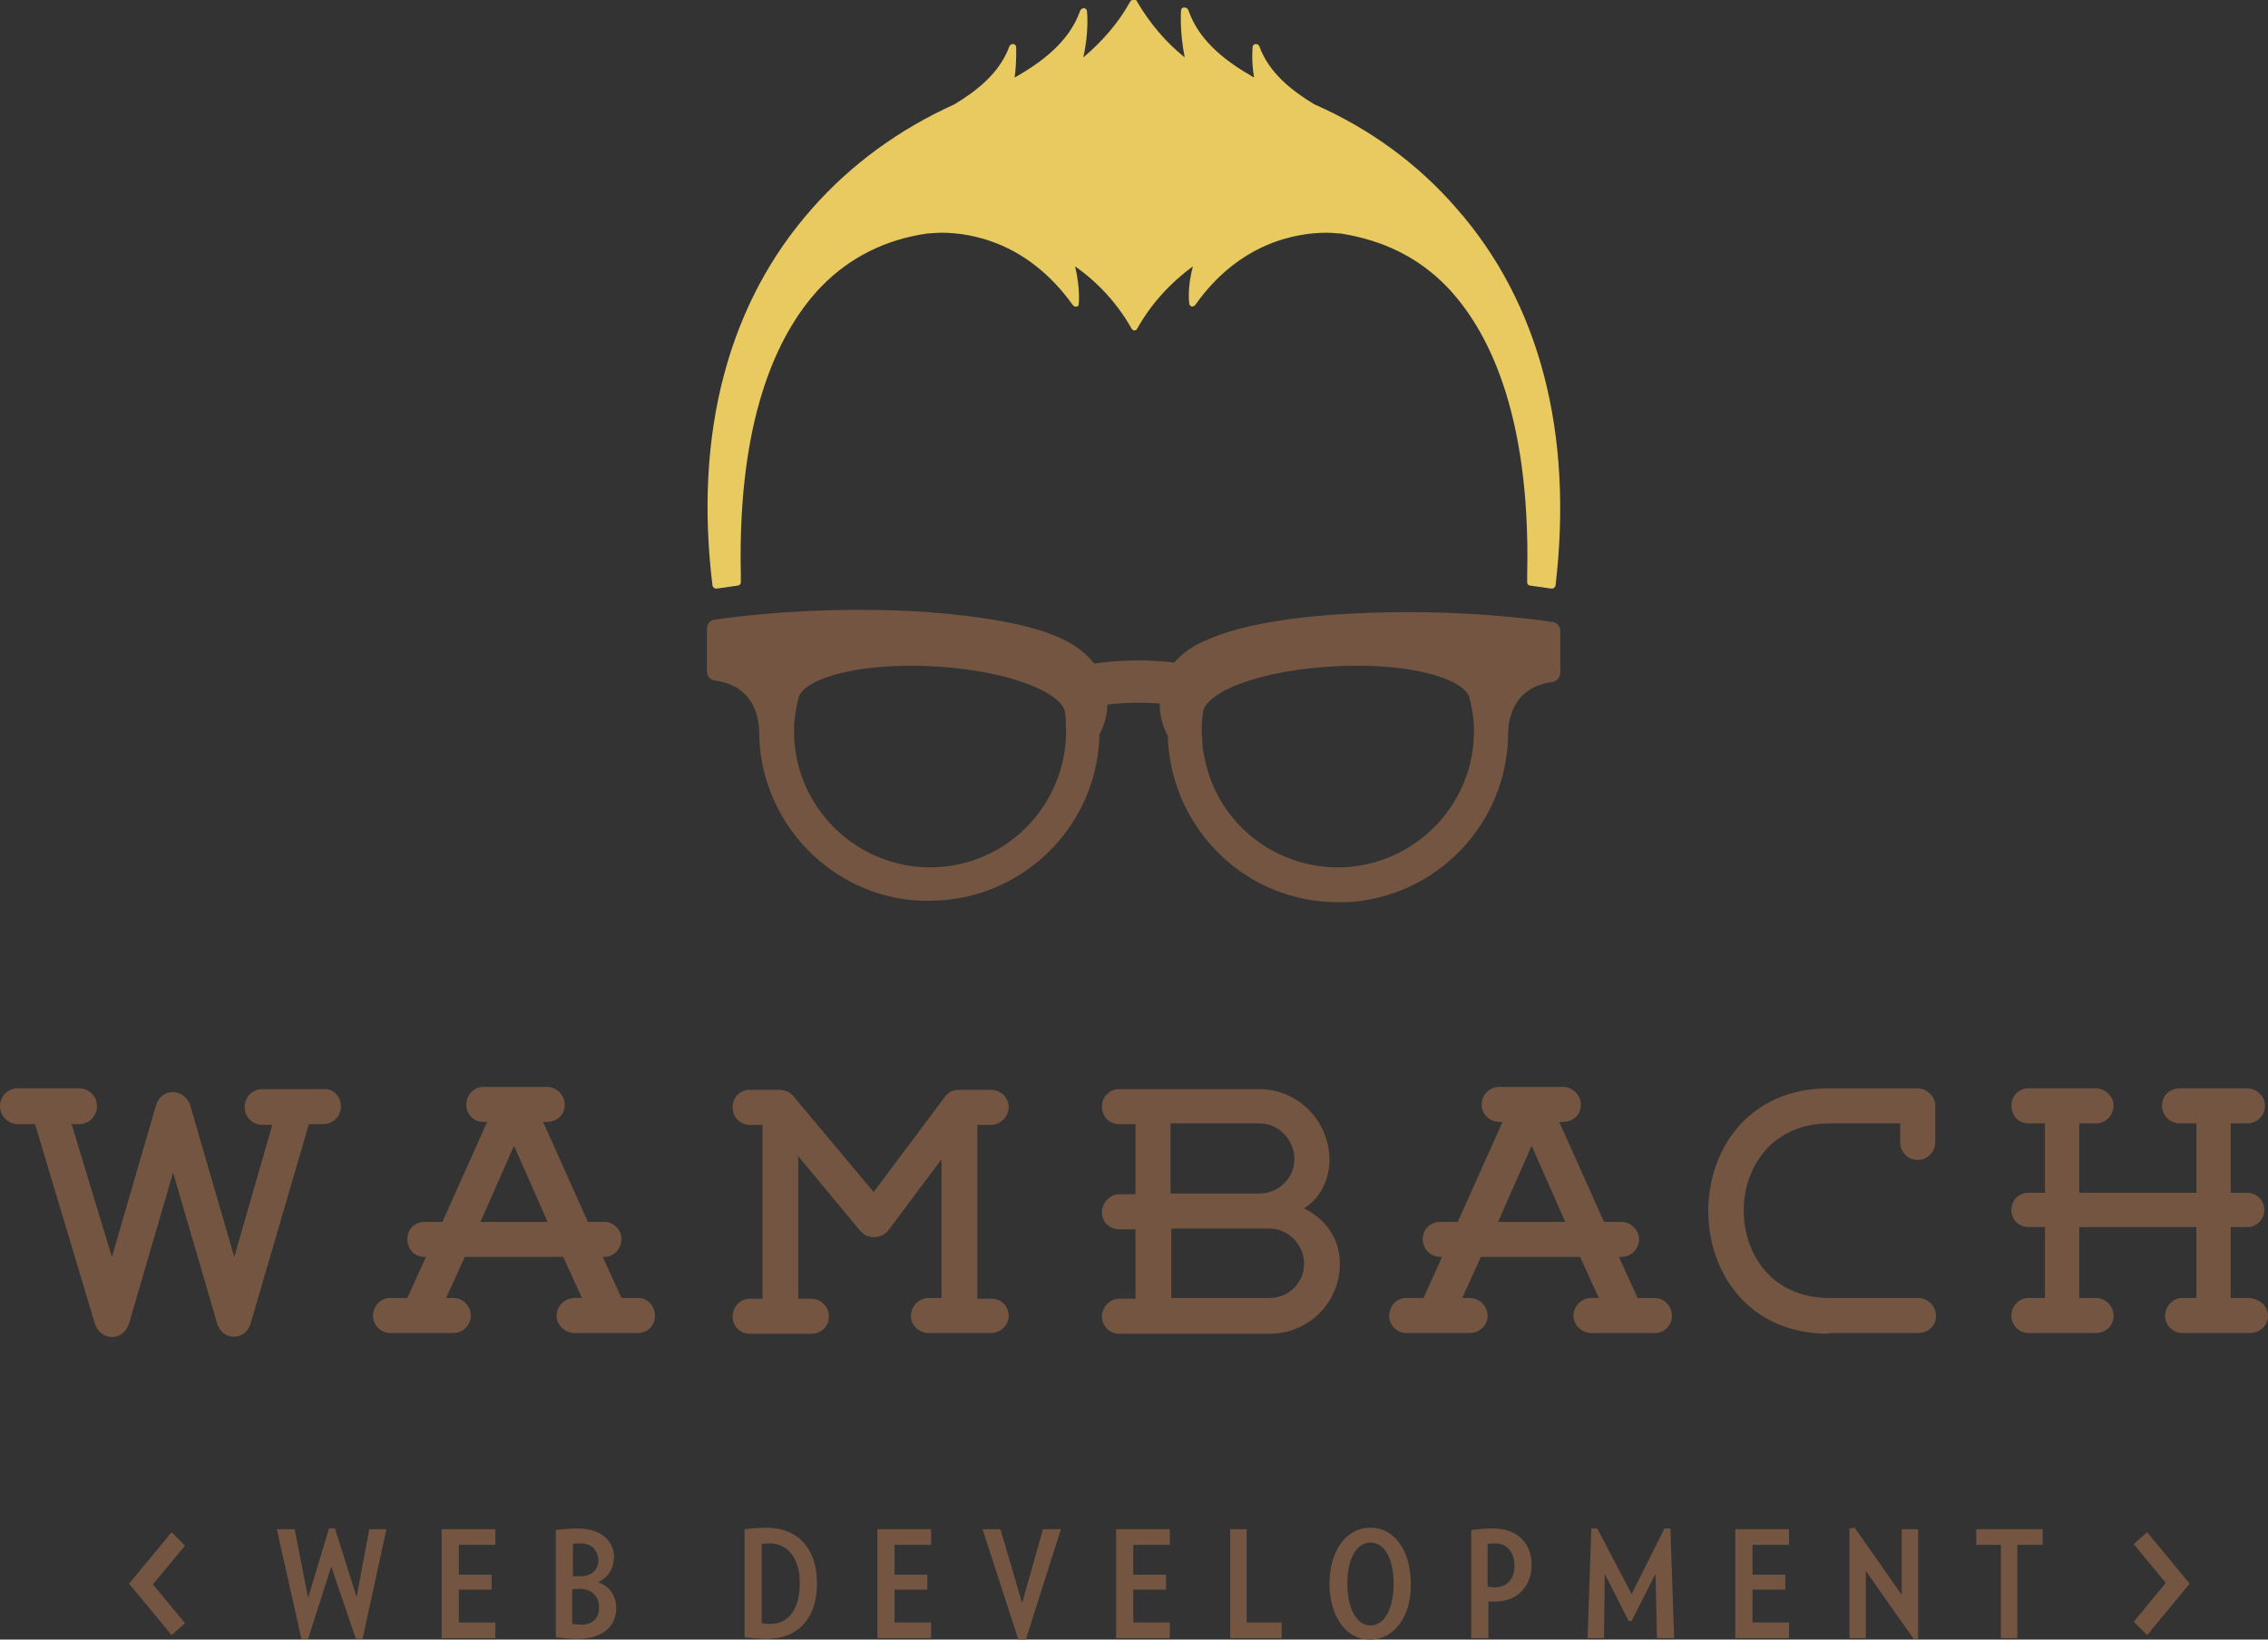 <?xml version="1.0" encoding="utf-8"?>
<!-- Generator: Adobe Illustrator 22.1.0, SVG Export Plug-In . SVG Version: 6.00 Build 0)  -->
<svg version="1.1" id="Layer_1" xmlns="http://www.w3.org/2000/svg" xmlns:xlink="http://www.w3.org/1999/xlink" x="0px" y="0px"
	 viewBox="0 0 304 219.8" style="enable-background:new 0 0 304 219.8;" xml:space="preserve">
<rect x="0" y="0" width="304" height="219.8" fill="#333333" stroke="none"/>
<style type="text/css">
	.st0{fill:#E9CA61;}
	.st1{fill:#FFFFFF;}
	.st2{fill:#735541;stroke:#735541;stroke-width:1.493;stroke-miterlimit:10;}
	.st3{fill:none;}
	.st4{fill:#735541;}
</style>
<g>
	<path class="st0" d="M152,73.1v-0.7C152,72.6,152,72.8,152,73.1z"/>
	<g>
		<path class="st1" d="M144.8,92.1c2.5-0.5,5-0.8,7.7-0.8c2.3,0,4.5,0.2,6.7,0.6"/>
		<path class="st2" d="M145.2,94.2l-0.8-4.1c5-1,10.2-1.1,15.2-0.2l-0.7,4.1C154.4,93.2,149.7,93.3,145.2,94.2z"/>
	</g>
	<g>
		<g>
			<path class="st3" d="M143.5,95.4c-0.5-3.8-10.3-6.9-21.4-6.9c-8.6,0-15.1,2-15.8,4.9c-0.3,1.2-0.5,2.4-0.6,3.6c0,0.6,0,1.2,0,1.8
				c0.4,9.7,8.1,17.6,17.9,18.2c9.7,0.5,18-6.2,19.7-15.4c0.2-0.8,0.3-1.7,0.3-2.5c0-0.9,0-1.8,0-2.7
				C143.5,96.1,143.5,95.8,143.5,95.4z"/>
			<path class="st2" d="M141.8,86.2c-3.8-1.7-9.7-2.8-17.5-3.4c-3-0.2-6-0.3-9.2-0.3c-11,0-19.1,1.3-19.2,1.3
				c-0.3,0-0.4,0.3-0.4,0.5V90c0,0.3,0.2,0.5,0.5,0.5v0c5.5,0.8,6.5,5.2,6.5,7.7c0.1,11.5,9.2,21.2,20.8,21.8c0.4,0,0.8,0,1.3,0
				c11.7,0,21.4-9.2,22-20.9c0-0.3,0-0.5,0-0.8c0.7-1.2,1.1-2.6,1.1-4.1C147.8,92.3,147,88.6,141.8,86.2z M143.6,99.1
				c0,0.9-0.2,1.7-0.3,2.5c-1.8,9.2-10,15.9-19.7,15.4c-9.8-0.6-17.5-8.5-17.9-18.2c0-0.6,0-1.2,0-1.8c0.1-1.2,0.3-2.4,0.6-3.6
				c0.7-2.9,7.2-4.9,15.8-4.9c11.1,0,20.9,3.2,21.4,6.9c0,0.3,0.1,0.6,0.1,1C143.6,97.3,143.7,98.2,143.6,99.1z"/>
		</g>
		<g>
			<path class="st3" d="M160.5,95.4c0.5-3.8,10.3-6.9,21.4-6.9c8.6,0,15.1,2,15.8,4.9c0.3,1.2,0.5,2.4,0.6,3.6c0,0.6,0,1.2,0,1.8
				c-0.4,9.7-8.1,17.6-17.9,18.2c-9.7,0.5-18-6.2-19.7-15.4c-0.2-0.8-0.3-1.7-0.3-2.5c0-0.9,0-1.8,0-2.7
				C160.4,96.1,160.5,95.8,160.5,95.4z"/>
			<path class="st2" d="M156.2,94.4c0,1.5,0.4,2.9,1.1,4.1c0,0.3,0,0.5,0,0.8c0.7,11.7,10.3,20.9,22,20.9c0.4,0,0.8,0,1.3,0
				c11.7-0.7,20.7-10.3,20.8-21.8c0-2.5,1-6.9,6.5-7.7v0c0.3,0,0.5-0.3,0.5-0.5v-5.6c0-0.3-0.2-0.5-0.5-0.5c-0.1,0-8.2-1.3-19.2-1.3
				c-3.1,0-6.2,0.1-9.2,0.3c-7.8,0.5-13.7,1.7-17.5,3.4C156.9,88.6,156.2,92.3,156.2,94.4z M160.4,96.4c0-0.3,0.1-0.7,0.1-1
				c0.5-3.8,10.3-6.9,21.4-6.9c8.6,0,15.1,2,15.8,4.9c0.3,1.2,0.5,2.4,0.6,3.6c0,0.6,0,1.2,0,1.8c-0.4,9.7-8.1,17.6-17.9,18.2
				c-9.7,0.5-18-6.2-19.7-15.4c-0.2-0.8-0.3-1.7-0.3-2.5C160.3,98.2,160.3,97.3,160.4,96.4z"/>
		</g>
	</g>
	<path class="st0" d="M195.2,27.9c-5.2-6-11.7-10.7-19-13.9c-3-1.8-6.1-4.2-7.4-7.8c-0.1-0.2-0.3-0.3-0.5-0.3
		c-0.2,0-0.4,0.2-0.4,0.4c0,0.1-0.2,1.8,0.2,4.1c-3.5-2-7.3-4.7-8.8-9C159.2,1.1,159,1,158.7,1c-0.2,0-0.4,0.2-0.4,0.4
		c0,0.2-0.2,2.8,0.5,6.3c-2.6-2.1-4.7-4.6-6.4-7.5C152.4,0,152.2,0,152,0c-0.2,0-0.4,0-0.5,0.2c-1.6,2.9-3.8,5.4-6.3,7.5
		c0.8-3.5,0.5-6.1,0.5-6.2c0-0.2-0.2-0.4-0.4-0.4c-0.2,0-0.4,0.1-0.5,0.3c-1.5,4.3-5.3,7-8.8,9c0.3-2.3,0.2-4,0.2-4.1
		c0-0.2-0.2-0.4-0.4-0.4c-0.2,0-0.4,0.1-0.5,0.3c-1.3,3.6-4.4,6-7.4,7.8c-7.3,3.3-13.8,8-19,13.9C97.6,40.6,93,58.1,95.5,78.5
		c0,0.1,0.1,0.2,0.2,0.3c0.1,0.1,0.2,0.1,0.3,0.1c0,0,0,0,0.1,0l2.8-0.4c0.2,0,0.4-0.2,0.4-0.4c0-0.2,0-0.5,0-1
		c-0.5-22.3,5.6-33.3,10.8-38.7c3.8-3.9,8.6-6.3,14.2-7.1c0.4,0,1.1-0.1,1.9-0.1c4,0,11.6,1.3,17.6,9.7c0.1,0.1,0.2,0.2,0.4,0.2
		c0,0,0.1,0,0.1,0c0.2,0,0.3-0.2,0.3-0.4c0-0.1,0.2-2.1-0.5-5c3.1,2.2,5.7,5,7.6,8.4c0,0,0,0,0,0c0,0,0.1,0.1,0.1,0.1c0,0,0,0,0,0
		c0,0,0.1,0,0.1,0.1c0,0,0,0,0,0c0,0,0,0,0,0c0,0,0,0,0,0c0,0,0,0,0,0c0,0,0,0,0,0c0,0,0,0,0,0c0.2,0,0.4,0,0.5-0.2
		c1.9-3.4,4.5-6.2,7.5-8.4c-0.8,2.9-0.5,4.9-0.5,5c0,0.2,0.2,0.3,0.3,0.4c0,0,0.1,0,0.1,0c0.1,0,0.3-0.1,0.4-0.2
		c5.9-8.4,13.6-9.7,17.6-9.7c0.8,0,1.5,0.1,1.9,0.1c5.7,0.9,10.4,3.2,14.2,7.1c5.2,5.4,11.3,16.4,10.8,38.7c0,0.5,0,0.9,0,1
		c0,0.2,0.2,0.4,0.4,0.4l2.8,0.4c0,0,0,0,0.1,0c0.1,0,0.2,0,0.3-0.1c0.1-0.1,0.2-0.2,0.2-0.3C210.9,58.1,206.4,40.6,195.2,27.9z"/>
</g>
<g>
	<g>
		<path class="st4" d="M45.7,148.3c0,1.3-1,2.4-2.4,2.4h-1.9l-7.8,26.7c-0.7,2.4-3.8,2.4-4.5,0l-5.9-20.2l-5.9,20.2
			c-0.7,2.4-3.8,2.5-4.6,0l-8-26.7H2.4c-1.3,0-2.4-1.1-2.4-2.4s1-2.4,2.4-2.4c2.7,0,5.4,0,8.2,0c1.4,0,2.4,1.1,2.4,2.4
			s-1,2.4-2.4,2.4H9.6l5.4,17.8l5.9-20.3c0.7-2.4,3.8-2.4,4.6,0l5.9,20.3l5.1-17.7h-1.3c-1.4,0-2.4-1.1-2.4-2.4s1-2.4,2.4-2.4
			c2.7,0,5.5,0,8.2,0C44.7,145.9,45.7,147,45.7,148.3z"/>
		<path class="st4" d="M87.8,176.4c0,1.3-1,2.3-2.3,2.3H77c-1.3,0-2.4-1.1-2.4-2.3c0-1.3,1.1-2.4,2.4-2.4h1l-2.5-5.5H62.3l-2.5,5.5
			h1c1.3,0,2.3,1.1,2.3,2.4c0,1.3-1.1,2.3-2.3,2.3h-8.5c-1.3,0-2.3-1.1-2.3-2.3c0-1.3,1-2.4,2.3-2.4h2.3l2.5-5.5h-0.2
			c-1.3,0-2.3-1-2.3-2.4c0-1.3,1-2.3,2.3-2.3h2.4l6-13.4h-0.5c-1.3,0-2.3-1-2.3-2.3c0-1.3,1-2.4,2.3-2.4h8.5c1.3,0,2.4,1.1,2.4,2.4
			c0,1.3-1,2.3-2.4,2.3h-0.5l6,13.4H81c1.3,0,2.3,1.1,2.3,2.3c0,1.3-1,2.4-2.3,2.4h-0.2l2.5,5.5h2.3C86.8,174,87.8,175.1,87.8,176.4
			z M73.4,163.8l-4.5-10.2l-4.5,10.2H73.4z"/>
		<path class="st4" d="M135.2,176.4c0,1.3-1.1,2.3-2.4,2.3h-8.3c-1.3,0-2.4-1-2.4-2.3c0-1.3,1.1-2.4,2.4-2.4h1.7v-18.6l-7.1,9.5
			c-0.9,1.2-2.8,1.3-3.8,0.1L107,155v19.1h1.7c1.3,0,2.4,1,2.4,2.4c0,1.3-1,2.3-2.4,2.3h-8.2c-1.3,0-2.3-1-2.3-2.3
			c0-1.3,1-2.4,2.3-2.4h1.7v-23.3h-1.7c-1.3,0-2.3-1-2.3-2.4c0-1.3,1-2.3,2.3-2.3h4c0.7,0,1.4,0.3,1.8,0.8l10.8,12.9l9.5-12.7
			c0.5-0.7,1.1-1,2-1h4.2c1.3,0,2.4,1,2.4,2.3c0,1.3-1.1,2.4-2.4,2.4H131v23.3h1.9C134.2,174.1,135.2,175.1,135.2,176.4z"/>
		<path class="st4" d="M179.6,169.4c0,5.2-4.2,9.4-9.4,9.4H150c-1.3,0-2.3-1.1-2.3-2.3c0-1.3,1.1-2.4,2.3-2.4h2.2v-9.3H150
			c-1.3,0-2.3-1-2.3-2.3c0-1.3,1.1-2.4,2.3-2.4h2.2v-9.4H150c-1.3,0-2.3-1-2.3-2.4c0-1.3,1.1-2.3,2.3-2.3h18.8
			c5.2,0,9.4,4.3,9.4,9.5c0,2.6-1.2,5.1-3.4,6.5C177.7,163.4,179.6,166.1,179.6,169.4z M156.9,160h11.9c2.6,0,4.7-2.1,4.7-4.6
			c0-2.6-2.1-4.8-4.7-4.8h-11.9V160z M174.8,169.4c0-2.5-2.1-4.7-4.6-4.7h-1.3h-11.9v9.3h13.2C172.7,174,174.8,172,174.8,169.4z"/>
		<path class="st4" d="M224.1,176.4c0,1.3-1,2.3-2.3,2.3h-8.5c-1.3,0-2.4-1.1-2.4-2.3c0-1.3,1.1-2.4,2.4-2.4h1l-2.5-5.5h-13.3
			l-2.5,5.5h1c1.3,0,2.4,1.1,2.4,2.4c0,1.3-1.1,2.3-2.4,2.3h-8.5c-1.3,0-2.3-1.1-2.3-2.3c0-1.3,1-2.4,2.3-2.4h2.3l2.5-5.5h-0.2
			c-1.3,0-2.4-1-2.4-2.4c0-1.3,1-2.3,2.4-2.3h2.3l6-13.4H201c-1.3,0-2.4-1-2.4-2.3c0-1.3,1-2.4,2.4-2.4h8.5c1.3,0,2.4,1.1,2.4,2.4
			c0,1.3-1,2.3-2.4,2.3H209l6,13.4h2.3c1.3,0,2.4,1.1,2.4,2.3c0,1.3-1,2.4-2.4,2.4H217l2.5,5.5h2.3
			C223.1,174,224.1,175.1,224.1,176.4z M209.8,163.8l-4.5-10.2l-4.5,10.2H209.8z"/>
		<path class="st4" d="M245.1,178.8c-21.5,0-21.5-32.9,0-32.9h11.9c1.3,0,2.4,1.1,2.4,2.3v4.9c0,1.3-1,2.4-2.4,2.4
			c-1.3,0-2.3-1.1-2.3-2.4v-2.5h-9.5c-15.3,0-15.3,23.4,0,23.4h11.9c1.3,0,2.4,1.1,2.4,2.4c0,1.3-1,2.3-2.4,2.3H245.1z"/>
		<path class="st4" d="M304,176.4c0,1.3-1.1,2.3-2.4,2.3h-9.1c-1.3,0-2.3-1.1-2.3-2.3c0-1.3,1.1-2.4,2.3-2.4h1.9v-9.5h-15.7v9.5h2.2
			c1.3,0,2.4,1,2.4,2.4c0,1.3-1,2.3-2.4,2.3h-9c-1.3,0-2.3-1.1-2.3-2.3c0-1.3,1-2.4,2.3-2.4h2.2v-9.5h-2.2c-1.3,0-2.3-1-2.3-2.3
			c0-1.3,1-2.3,2.3-2.3h2.2v-9.3h-2.2c-1.3,0-2.3-1-2.3-2.4c0-1.3,1-2.3,2.3-2.3h9c1.3,0,2.4,1.1,2.4,2.3c0,1.3-1,2.4-2.4,2.4h-2.2
			v9.3h15.7v-9.3h-2.2c-1.3,0-2.4-1-2.4-2.4c0-1.3,1-2.3,2.4-2.3h9c1.3,0,2.4,1.1,2.4,2.3c0,1.3-1,2.4-2.4,2.4h-2.2v9.3h2.2
			c1.3,0,2.3,1,2.3,2.3c0,1.3-1,2.3-2.3,2.3h-2.2v9.5h2.5C302.9,174.1,304,175.1,304,176.4z"/>
	</g>
	<g>
		<path class="st4" d="M48.6,219.7l-0.9,0l-3.3-9.7l-3.1,9.7l-0.9,0L37.1,205h2.4l1.8,9.2l2.8-9.3h0.8l2.9,9.2l1.7-9.1h2.3
			L48.6,219.7z"/>
		<path class="st4" d="M59.2,219.6V205h7.2v2.1h-4.9v4h4.4v2h-4.4v4.4h4.9v2.1H59.2z"/>
		<path class="st4" d="M77.5,219.7c-0.9,0-2.1-0.1-3-0.2v-14.4c0.9-0.1,2.1-0.2,2.9-0.2c3.4,0,4.9,1.9,4.9,3.8
			c0,1.5-0.7,2.7-2.1,3.4c1.6,0.6,2.4,1.9,2.4,3.5C82.6,217.9,80.9,219.7,77.5,219.7z M77.8,206.9c-0.3,0-0.7,0-1,0.1v4.3
			c0.2,0,0.6,0,1,0c1.6,0,2.4-0.9,2.4-2.2C80.1,207.7,79.2,206.9,77.8,206.9z M77.7,213c-0.3,0-0.8,0-1,0.1v4.6
			c0.3,0,0.7,0.1,1.2,0.1c1.5,0,2.4-0.8,2.4-2.4C80.3,214,79.3,213,77.7,213z"/>
		<path class="st4" d="M102.8,219.7c-1.1,0-2-0.1-3-0.2v-14.5c1-0.1,1.9-0.2,2.9-0.2c4.5,0,6.8,3.1,6.8,7.3
			C109.6,216.5,107.3,219.7,102.8,219.7z M103.1,206.9c-0.4,0-0.7,0-1,0.1v10.6c0.3,0,0.6,0.1,1.1,0.1c2.6,0,4-2.1,4-5.5
			C107.2,209,105.7,206.9,103.1,206.9z"/>
		<path class="st4" d="M117.6,219.6V205h7.2v2.1h-4.9v4h4.4v2h-4.4v4.4h4.9v2.1H117.6z"/>
		<path class="st4" d="M137.5,219.8h-1l-4.8-14.8h2.4l2.9,9.9l2.8-9.9h2.4L137.5,219.8z"/>
		<path class="st4" d="M149.6,219.6V205h7.2v2.1h-4.9v4h4.4v2h-4.4v4.4h4.9v2.1H149.6z"/>
		<path class="st4" d="M164.9,219.6V205h2.2v12.5h4.7v2.1H164.9z"/>
		<path class="st4" d="M183.6,219.8c-3.3,0-5.4-3.3-5.4-7.5c0-4.2,2.1-7.5,5.5-7.5c3.3,0,5.4,3.2,5.4,7.5
			C189.2,216.5,187,219.8,183.6,219.8z M183.7,206.8c-1.9,0-3.1,2.2-3.1,5.5s1.2,5.6,3.1,5.6c1.9,0,3.1-2.3,3.1-5.6
			S185.6,206.8,183.7,206.8z"/>
		<path class="st4" d="M200.4,214.7c-0.3,0-0.6,0-0.9,0v4.9h-2.3v-14.5c0.9-0.1,1.8-0.2,2.9-0.2c3.6,0,5.2,2.3,5.2,4.9
			C205.3,212.4,203.6,214.7,200.4,214.7z M200.4,206.9c-0.4,0-0.6,0-1,0.1v5.7c0.3,0,0.6,0.1,0.9,0.1c1.7,0,2.7-1.1,2.7-2.9
			C203,208.1,202,206.9,200.4,206.9z"/>
		<path class="st4" d="M222.1,219.6l-0.2-8.6l-3.2,6.3h-0.4l-3.2-6.3l-0.1,8.6h-2.2l0.5-14.7l0.8,0l4.6,8.8l4.4-8.8l0.8,0l0.5,14.7
			H222.1z"/>
		<path class="st4" d="M232.6,219.6V205h7.2v2.1h-4.9v4h4.4v2h-4.4v4.4h4.9v2.1H232.6z"/>
		<path class="st4" d="M256.5,219.7l-6.4-9.1v9h-2.2v-14.7l0.7-0.1l6.3,9V205h2.2v14.7L256.5,219.7z"/>
		<path class="st4" d="M270.4,207.1v12.5h-2.2v-12.5h-3.3V205h8.9v2.1H270.4z"/>
	</g>
	<g>
		<path class="st4" d="M23,219.2l-5.7-6.9l5.7-6.9l1.8,1.8l-4.3,5.2l4.3,5.2L23,219.2z"/>
	</g>
	<g>
		<path class="st4" d="M287.8,205.4l5.7,6.9l-5.7,6.9l-1.8-1.8l4.3-5.2l-4.3-5.2L287.8,205.4z"/>
	</g>
</g>
</svg>
